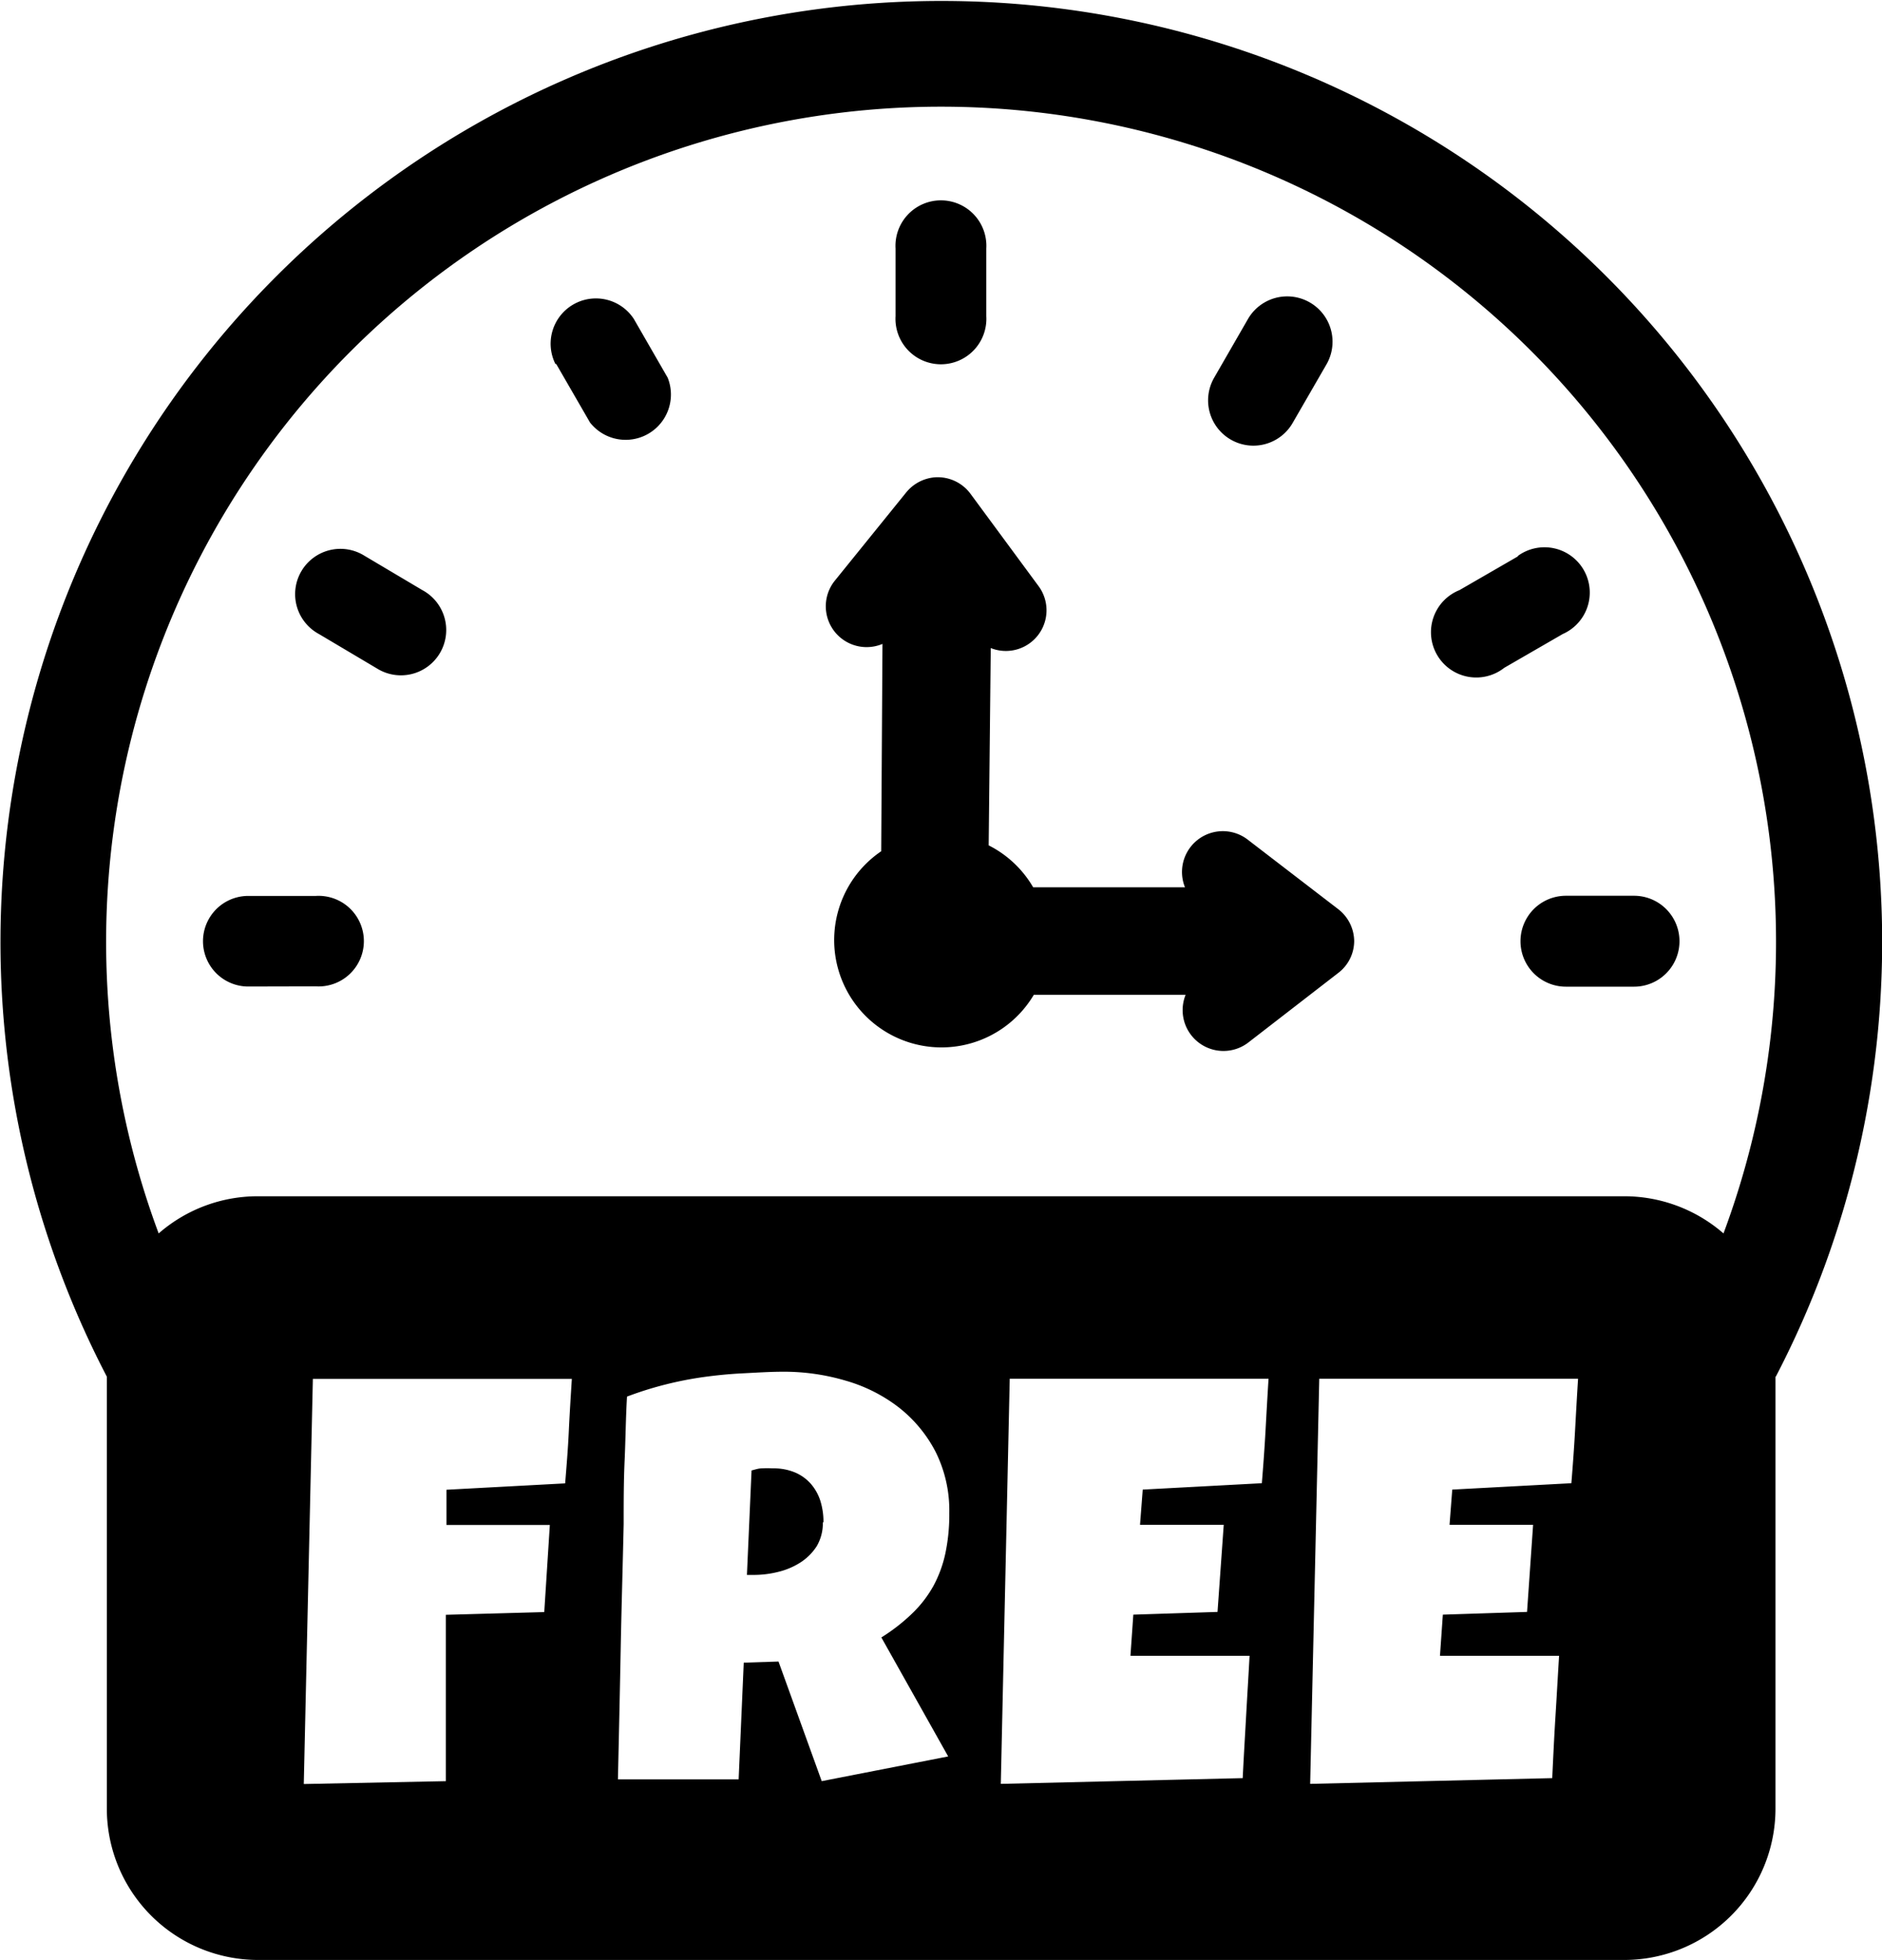 <svg id="Layer_1" data-name="Layer 1" xmlns="http://www.w3.org/2000/svg" viewBox="0 0 118.02 122.88"><defs><style>.cls-1{fill-rule:evenodd;}</style></defs><title>free-time</title><path class="cls-1" d="M16.17,75h85.68a9.48,9.48,0,0,1,6.23,2.33,52.36,52.36,0,1,0-98.13,0A9.44,9.44,0,0,1,16.17,75Zm95.17,11.31v27.08a9.49,9.49,0,0,1-9.49,9.49H16.16a9.49,9.49,0,0,1-9.46-9.47h0V86.31a59,59,0,1,1,104.66,0ZM56.16,15.58a2.85,2.85,0,1,1,5.69,0v4.24a2.85,2.85,0,1,1-5.69,0V15.58ZM62,53a6.74,6.74,0,0,1,2.79,2.63h9.52a2.56,2.56,0,0,1,3.92-3L83.92,57a2.56,2.56,0,0,1,1,2h0v0h0a2.52,2.52,0,0,1-1,2l-5.65,4.37a2.56,2.56,0,0,1-3.92-3H64.83a6.73,6.73,0,1,1-9.57-9l.08-13a2.56,2.56,0,0,1-3-3.95l4.49-5.55a2.59,2.59,0,0,1,1.9-.95h.07A2.56,2.56,0,0,1,60.89,31l4.24,5.75a2.55,2.55,0,0,1-3,3.88L62,53ZM34.83,22.82A2.84,2.84,0,0,1,39.75,20l2.12,3.68A2.84,2.84,0,0,1,37,26.49l-2.12-3.67ZM20,39.75a2.84,2.84,0,1,1,2.85-4.91L26.49,37a2.84,2.84,0,1,1-2.85,4.91L20,39.75Zm82.47,16.41a2.85,2.85,0,0,1,0,5.7H98.2a2.85,2.85,0,0,1,0-5.7ZM15.57,61.85a2.84,2.84,0,0,1,0-5.68h4.24a2.84,2.84,0,1,1,0,5.67Zm79.62-27A2.84,2.84,0,1,1,98,39.75l-3.67,2.12A2.84,2.84,0,1,1,91.52,37l3.67-2.12ZM78.26,20a2.84,2.84,0,0,1,4.92,2.85l-2.12,3.67a2.84,2.84,0,1,1-4.92-2.84L78.26,20ZM35.86,86.45c-.07,1.11-.14,2.2-.19,3.28s-.14,2.17-.23,3.27L28,93.4v2.21h6.48l-.35,5.46-6.17.17,0,10.43-8.91.18.57-25.4Zm23.67,8.42a11.82,11.82,0,0,1-.24,2.49,7.66,7.66,0,0,1-.75,2.06,7.38,7.38,0,0,1-1.32,1.72,11.68,11.68,0,0,1-1.95,1.52l4.19,7.46-7.93,1.55-2.71-7.5-2.18.07-.32,7.32H38.75c.06-2.67.12-5.34.17-8s.13-5.32.19-8c0-1.35,0-2.69.06-4s.07-2.66.15-4a21.69,21.69,0,0,1,2.42-.76,22.28,22.28,0,0,1,2.41-.47c.8-.11,1.62-.19,2.44-.23S48.27,86,49.14,86a13.65,13.65,0,0,1,3.89.56,9.91,9.91,0,0,1,3.31,1.66A8.51,8.51,0,0,1,58.66,91a8.23,8.23,0,0,1,.87,3.86Zm-7.89.57a4.46,4.46,0,0,0-.2-1.36,3.05,3.05,0,0,0-.6-1.06,2.76,2.76,0,0,0-1-.71,3.44,3.44,0,0,0-1.38-.25,5.32,5.32,0,0,0-.69,0c-.22,0-.43.08-.64.13l-.29,6.55h.42a6.3,6.3,0,0,0,1.54-.19,4.58,4.58,0,0,0,1.41-.6,3.41,3.41,0,0,0,1-1,2.83,2.83,0,0,0,.39-1.51Zm27.91-9c-.07,1.11-.13,2.2-.19,3.28s-.14,2.17-.23,3.27l-7.47.4-.17,2.21h5.25l-.39,5.46-5.28.17-.18,2.58h7.47c-.07,1.29-.15,2.57-.22,3.84s-.15,2.56-.21,3.83l-15.17.36.56-25.4Zm19.41,0c-.07,1.11-.13,2.2-.19,3.28s-.14,2.17-.23,3.27l-7.47.4-.17,2.21h5.24l-.38,5.46-5.28.17-.18,2.58h7.47c-.08,1.29-.15,2.57-.23,3.84s-.14,2.56-.2,3.83l-15.18.36.57-25.4Z"/></svg>